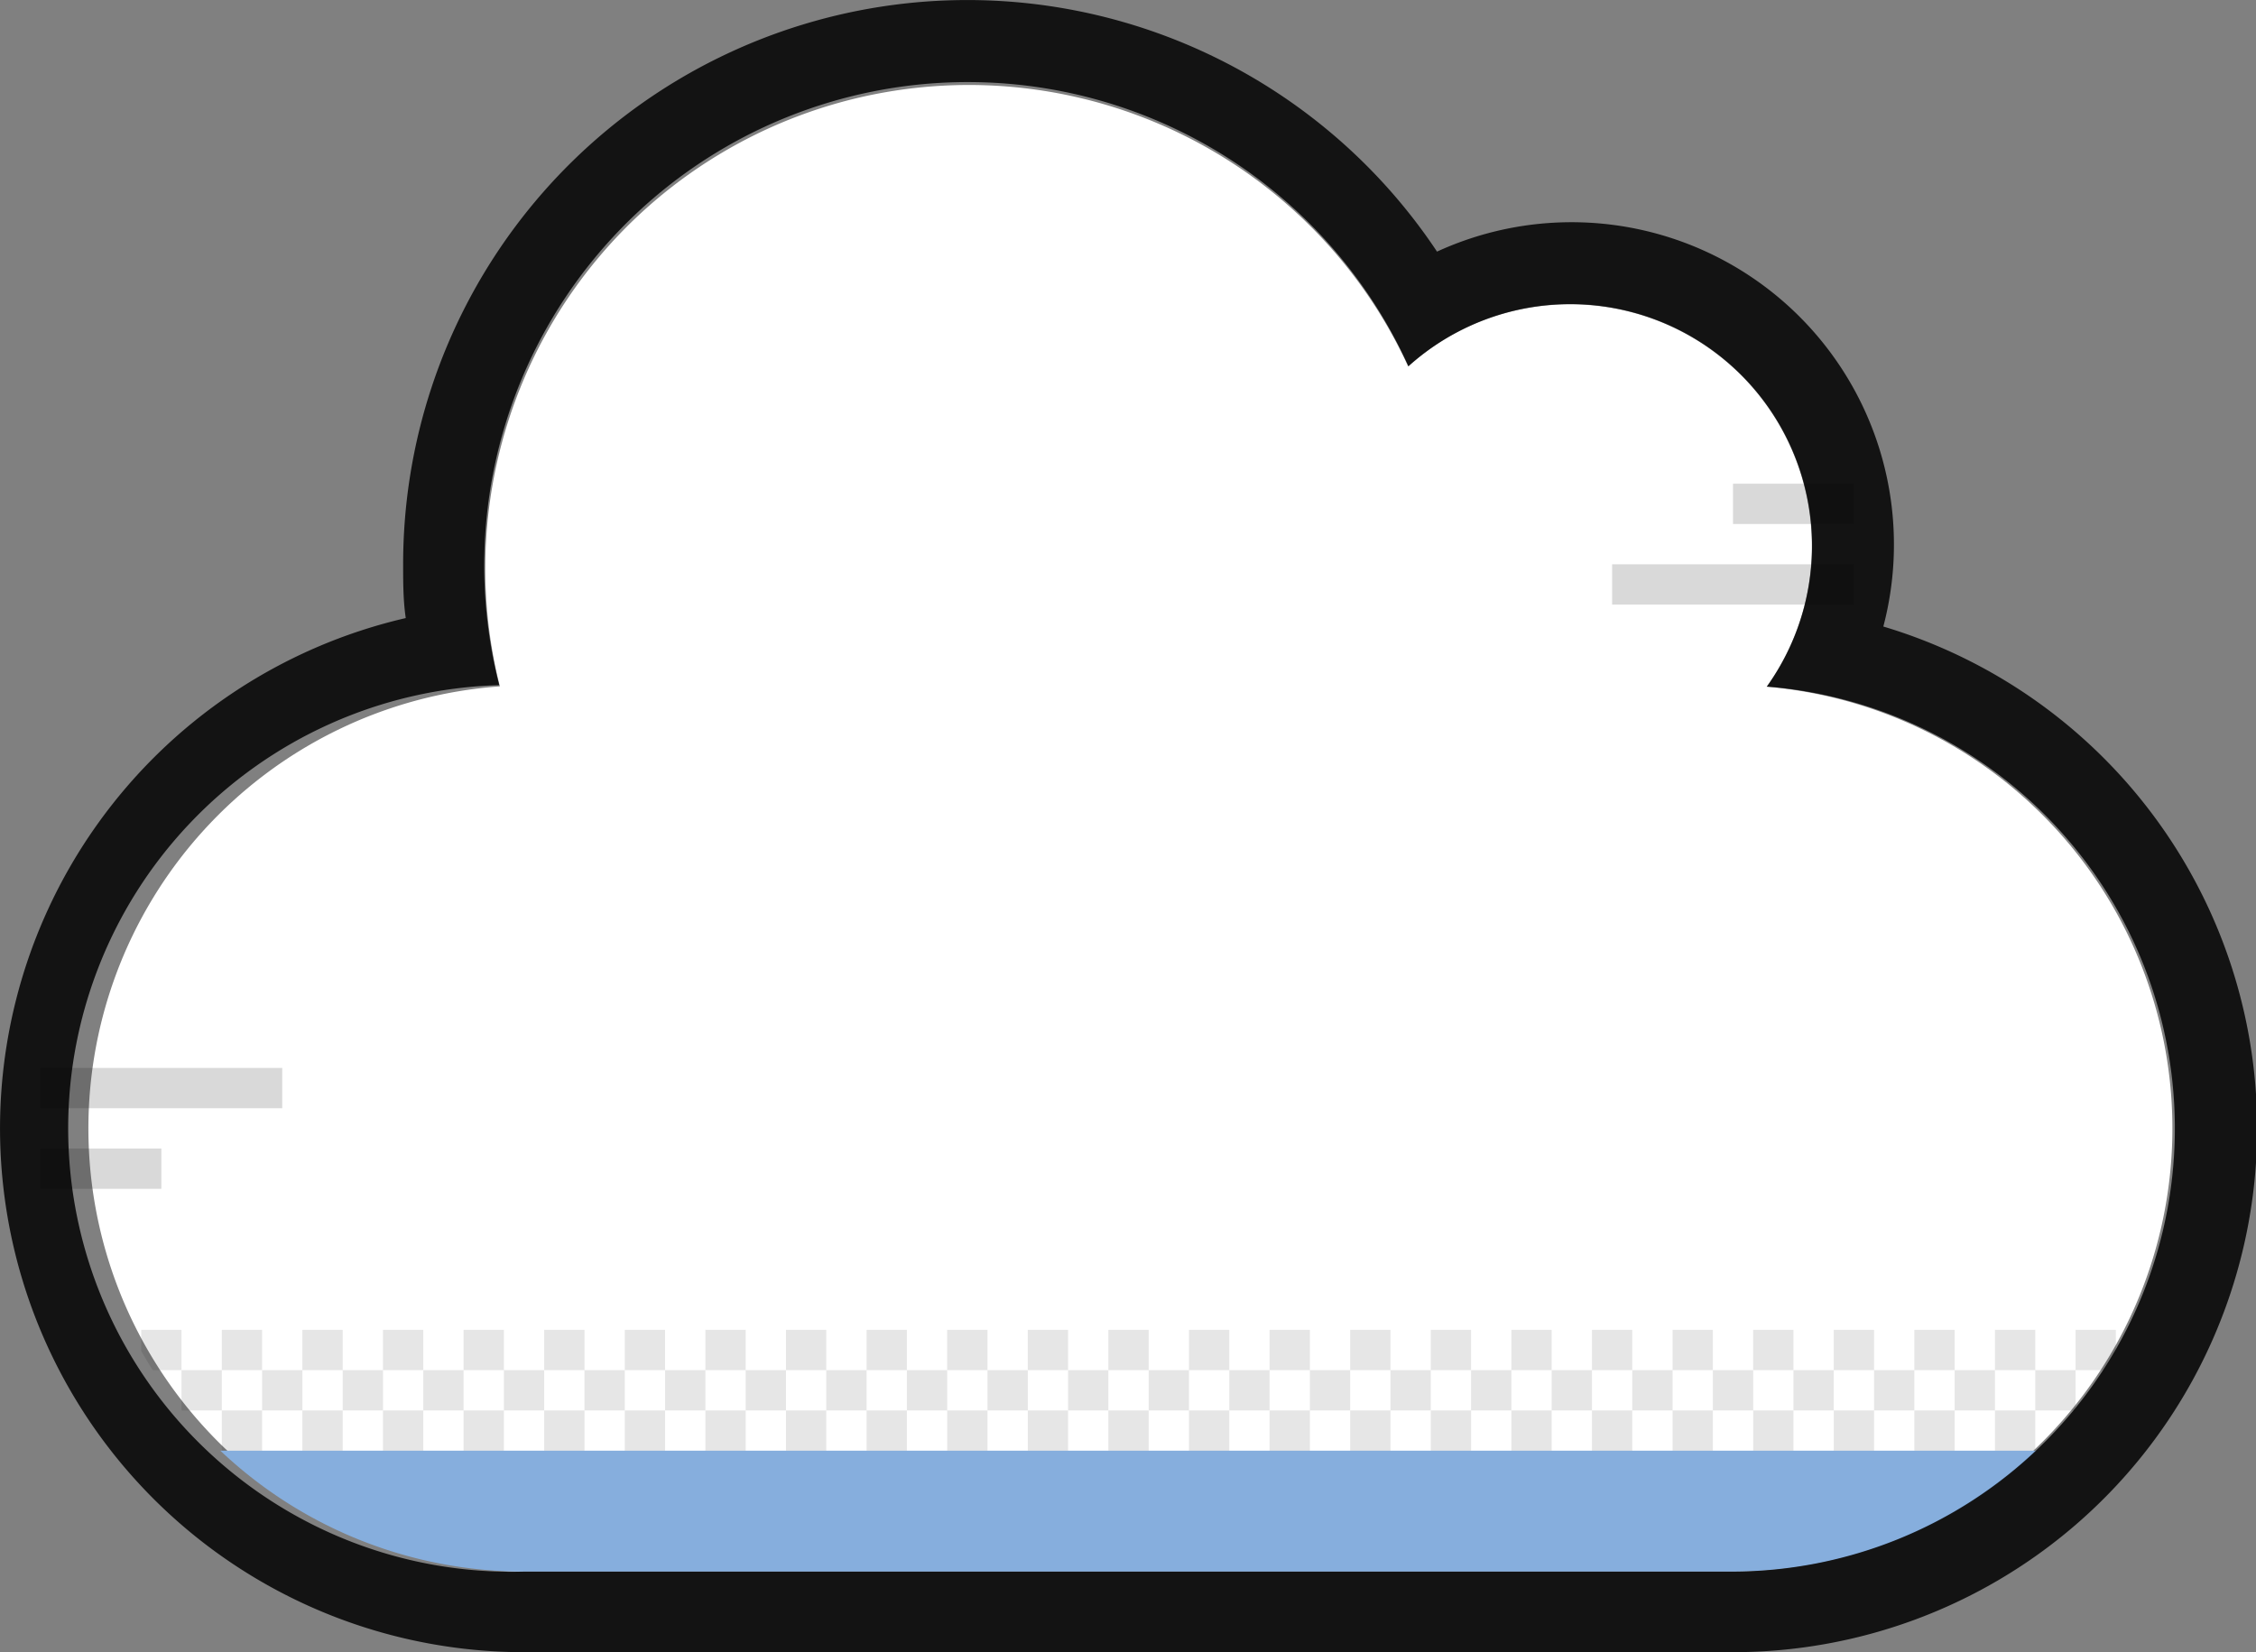 <?xml version="1.0" standalone="no"?><!DOCTYPE svg PUBLIC "-//W3C//DTD SVG 1.1//EN" "http://www.w3.org/Graphics/SVG/1.1/DTD/svg11.dtd"><svg t="1588335744968" class="icon" viewBox="0 0 1398 1024" version="1.1" xmlns="http://www.w3.org/2000/svg" p-id="1381" xmlns:xlink="http://www.w3.org/1999/xlink" width="273.047" height="200"><rect x="0" y="0" width="1398" height="1024" fill="#808080" stroke="none"/><defs><style type="text/css"></style></defs><path d="M1094.771 425.654a149.836 149.836 0 0 0-222.132-198.533A299.673 299.673 0 0 0 309.753 425.404 274.7 274.7 0 0 0 324.737 974.054h749.182a274.7 274.7 0 0 0 20.852-548.401z" fill="#FFFFFF" p-id="1382"></path><path d="M136.567 899.136A273.451 273.451 0 0 0 324.737 974.054h749.182a273.451 273.451 0 0 0 188.169-74.918z" fill="#86AEDD" p-id="1383"></path><path d="M387.169 899.136h24.973v-24.973h-24.973z m49.945 0h24.973v-24.973h-24.973z m-99.891 0h24.973v-24.973h-24.973z m-199.782 0h24.973v-24.973h-24.973z m449.509 0h24.973v-24.973h-24.973z m-299.673 0h24.973v-24.973h-24.973z m199.782 0h24.973v-24.973h-24.973z m49.945 0h24.973v-24.973h-24.973z m-324.645-49.945v24.973h24.973v-24.973z m1048.854 24.973h24.973v-24.973h-24.973z m-1023.882 24.973h24.973v-24.973h-24.973z m774.154-49.945v24.973h24.973v-24.973z m-799.127 49.945v-24.973h-24.973v24.973z m49.945-49.945v24.973h24.973v-24.973z m374.591 49.945h24.973v-24.973h-24.973z m649.291-74.918v24.973h17.855c2.497-3.871 4.87-7.866 7.117-11.862V824.218z m-1023.882 0h-24.973v24.973h24.973z m824.1 74.918h24.973v-24.973h-24.973z m49.945 0h24.973v-24.973h-24.973z m99.891 0h24.973v-24.973h-24.973z m-49.945 0h24.973v-24.973h-24.973z m-1023.882-74.918h-24.973v24.973h24.973z m149.836 24.973v24.973h24.973v-24.973z m-124.864 0h24.973v-24.973h-24.973z m-74.918 0v24.973h24.973v-24.973z m49.945 24.973h24.973v-24.973h-24.973z m824.1 24.973h24.973v-24.973h-24.973z m-149.836 0h24.973v-24.973h-24.973z m-49.945 0h24.973v-24.973h-24.973z m-49.945 0h24.973v-24.973h-24.973zM87.496 824.218v13.111c2.372 3.996 4.62 7.991 7.117 11.862H112.469v-24.973z m948.963 74.918h24.973v-24.973h-24.973z m-149.836 0h24.973v-24.973h-24.973z m-199.782 0h24.973v-24.973h-24.973z m249.727 0h24.973v-24.973h-24.973z m-624.318-74.918h-24.973v24.973h24.973z m449.509 24.973v24.973h24.973v-24.973z m49.945-24.973h-24.973v24.973h24.973z m-99.891 0h-24.973v24.973h24.973z m149.836 0h-24.973v24.973h24.973z m-49.945 24.973v24.973h24.973v-24.973z m349.618-24.973h-24.973v24.973h24.973z m-49.945 24.973v24.973h24.973v-24.973z m-399.564 0v24.973h24.973v-24.973z m49.945-24.973h-24.973v24.973h24.973z m349.618 0h-24.973v24.973h24.973z m-249.727 24.973v24.973h24.973v-24.973z m99.891-24.973h-24.973v24.973h24.973z m49.945 0h-24.973v24.973h24.973z m49.945 0h-24.973v24.973h24.973z m-99.891 24.973v24.973h24.973v-24.973z m-49.945-24.973h-24.973v24.973h24.973z m0 24.973v24.973h24.973v-24.973z m149.836 0v24.973h24.973v-24.973z m-499.454 0v24.973h24.973v-24.973z m-99.891-24.973h-24.973v24.973h24.973z m749.182 24.973v24.973h24.973v-24.973z m-749.182 0v24.973h24.973v-24.973z m49.945-24.973h-24.973v24.973h24.973z m-99.891 24.973v24.973h24.973v-24.973z m-49.945 0v24.973h24.973v-24.973z m899.018-24.973h-24.973v24.973h24.973z m-849.072 0h-24.973v24.973h24.973z m749.182 24.973v24.973h24.973v-24.973z m-549.4-24.973h-24.973v24.973h24.973z m0 24.973v24.973h24.973v-24.973z m49.945 0v24.973h24.973v-24.973z m-149.836 0v24.973h24.973v-24.973z m149.836-24.973h-24.973v24.973h24.973z m-99.891 0h-24.973v24.973h24.973z m649.291 0h-24.973v24.973h24.973z m-849.072 0h-24.973v24.973h24.973z" opacity=".1" p-id="1384"></path><path d="M25.064 686.868h149.836v-24.973H25.064z m0 49.945h74.918v-24.973H25.064z m973.936-362.104h149.836v-24.973H999z m74.918-74.918v24.973h74.918v-24.973z" opacity=".15" p-id="1385"></path><path d="M1167.067 388.319a199.782 199.782 0 0 0-276.573-232.371A349.618 349.618 0 0 0 249.819 349.736c0 11.238 0 22.351 1.623 33.339A324.645 324.645 0 0 0 324.737 1024h749.182a324.645 324.645 0 0 0 93.148-635.681zM1073.918 974.054H324.737a274.7 274.7 0 0 1-15.358-549.4 299.673 299.673 0 0 1 563.385-197.659 149.836 149.836 0 0 1 222.132 198.533A274.7 274.7 0 0 1 1073.918 974.054z" opacity=".85" p-id="1386"></path></svg>